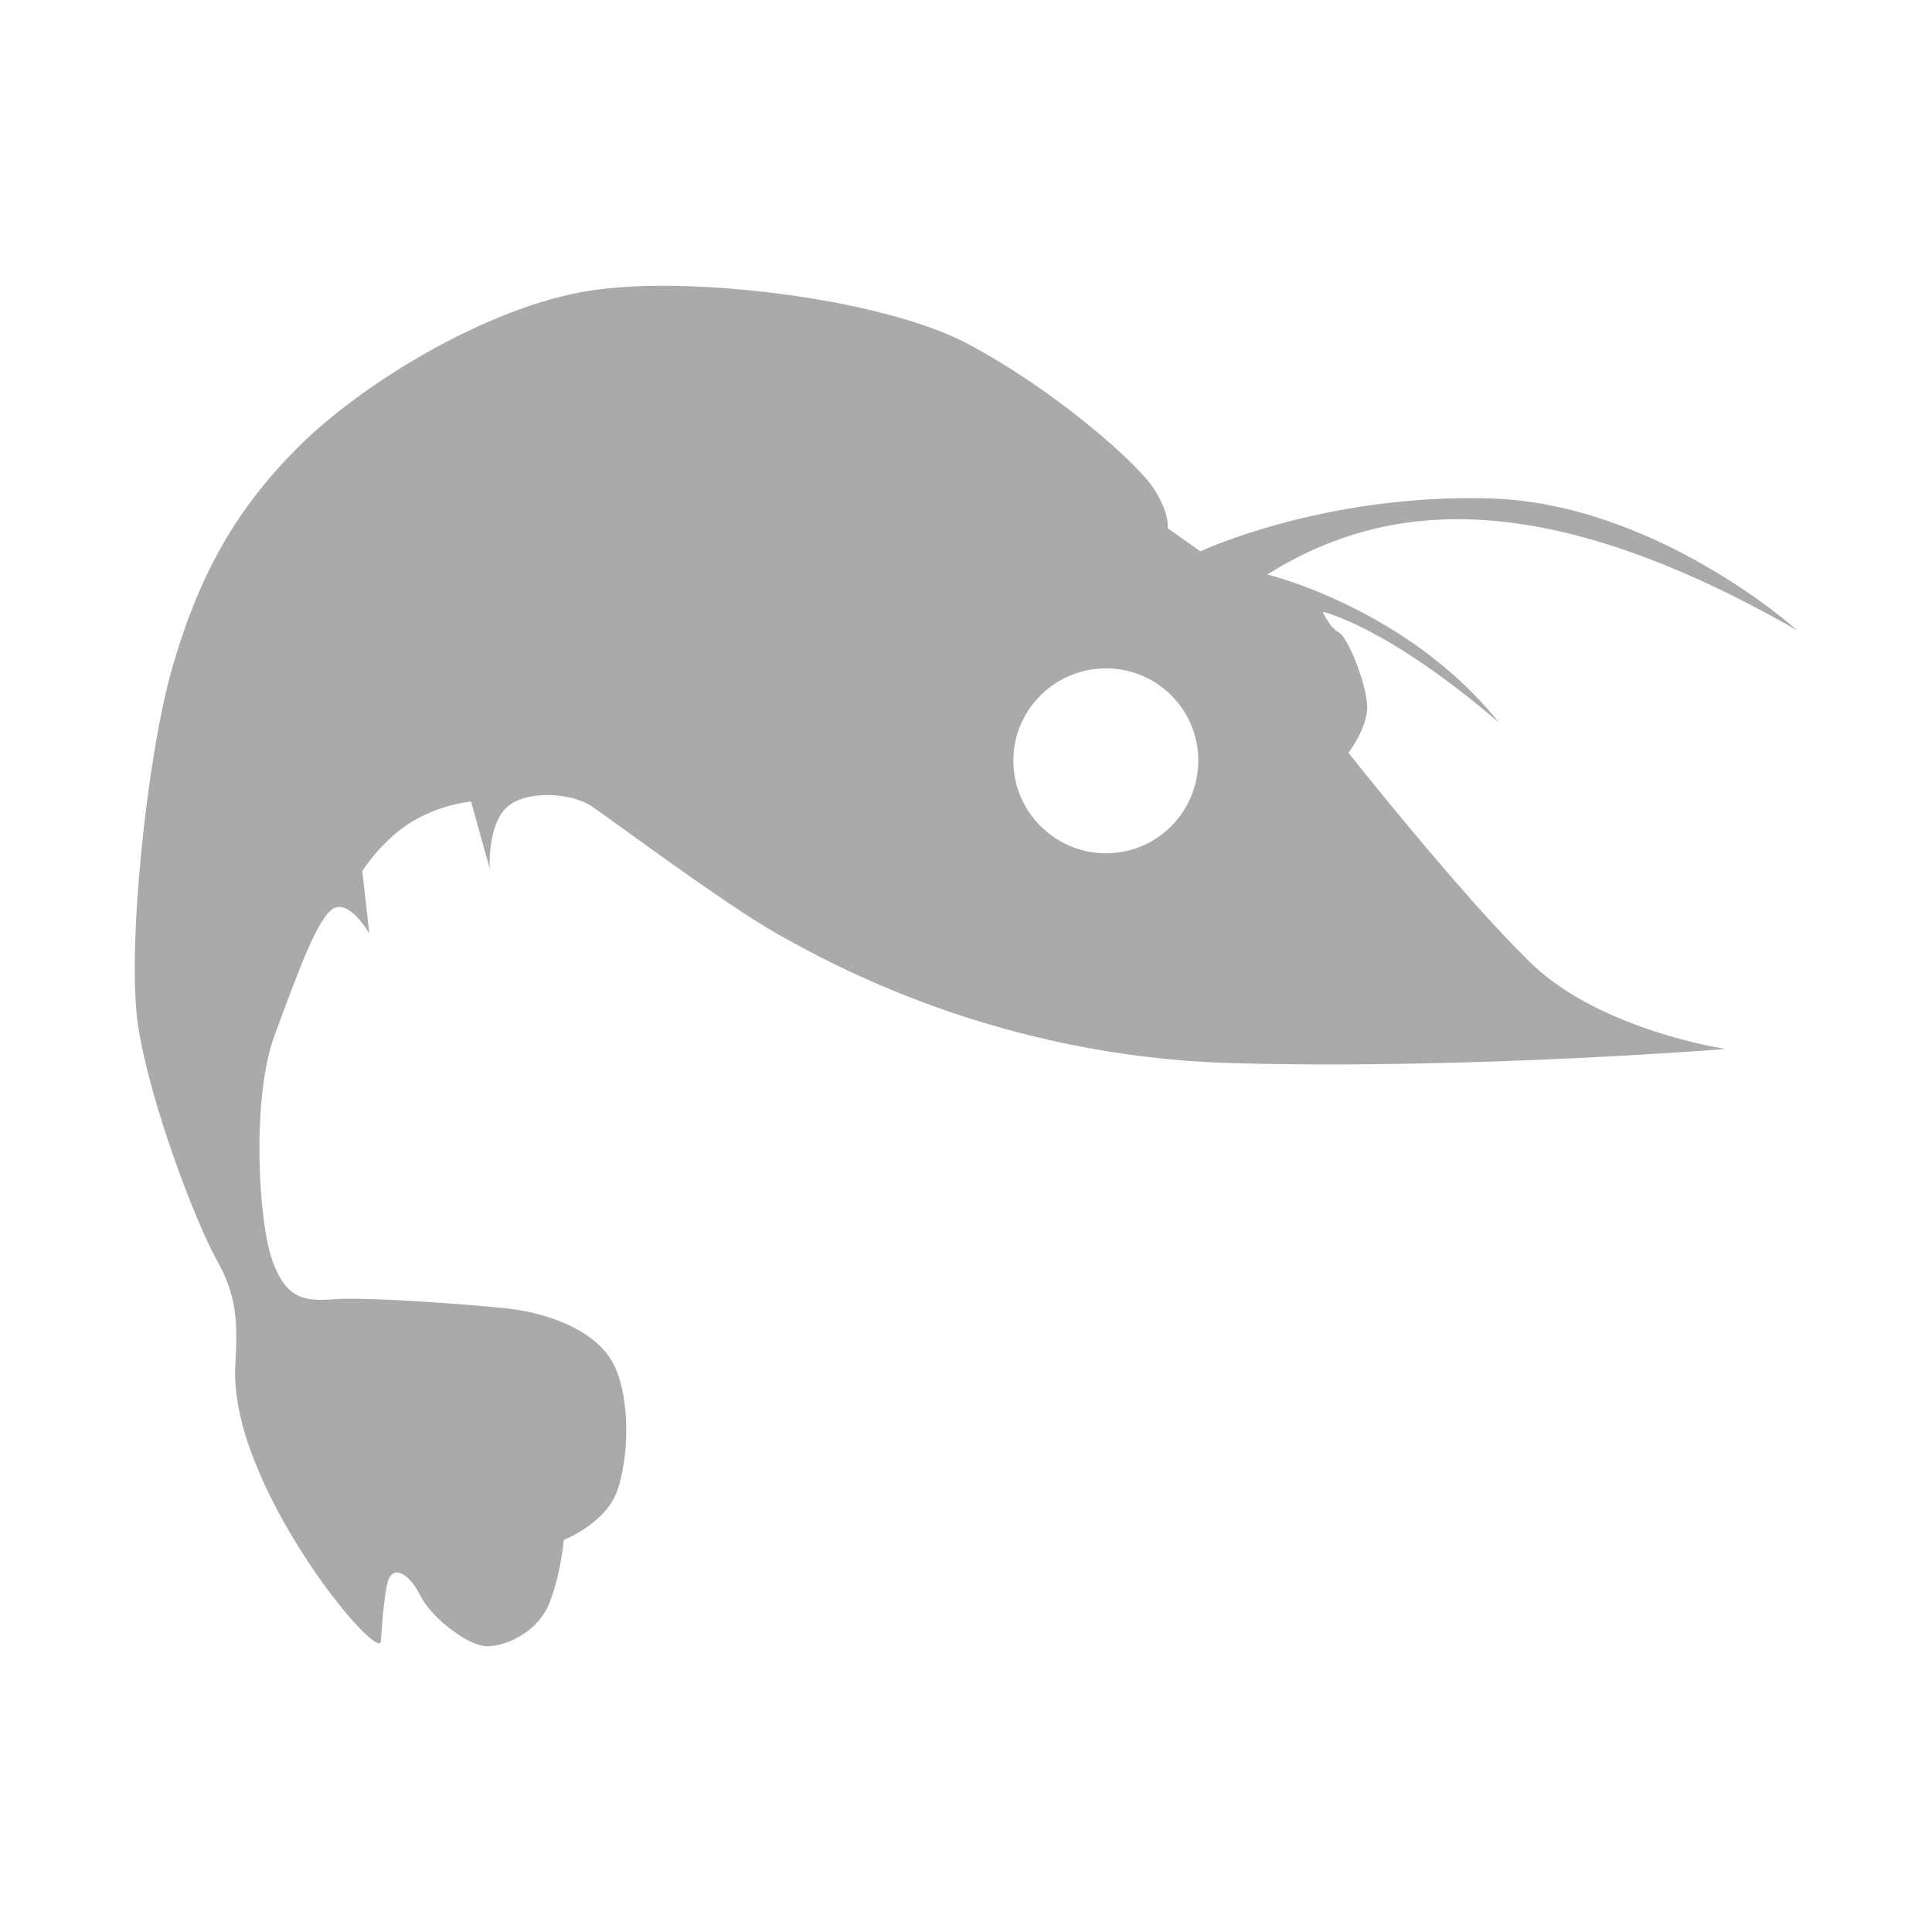 <?xml version="1.0" encoding="UTF-8" standalone="no"?>
<svg xmlns:dc="http://purl.org/dc/elements/1.1/"
     xmlns:cc="http://creativecommons.org/ns#"
     xmlns:rdf="http://www.w3.org/1999/02/22-rdf-syntax-ns#"
     xmlns:svg="http://www.w3.org/2000/svg"
     xmlns="http://www.w3.org/2000/svg"
     xmlns:xlink="http://www.w3.org/1999/xlink"
     width="128" height="128" version="1.1">
    <title>Gambas Logo</title>
    <desc>This is shape (source) for Clarity vector icon theme for gtk</desc>
    <path d="m 44.31,18.934 c -2.247,-0.019 -4.282,0.132 -5.892,0.438 -6.44,1.227 -14.397,5.983 -18.69,10.277 -4.293,4.293 -6.617,8.725 -8.304,14.552 -1.687,5.827 -3.041,18.7 -2.275,23.76 0.767,5.06 3.827,13.058 5.207,15.511 1.38,2.453 1.386,4.183 1.233,7.043 -0.415,7.781 9.335,19.574 9.646,18.252 0,0 0.159,-2.928 0.466,-4.001 0.307,-1.073 1.371,-0.602 2.138,0.932 0.767,1.533 3.213,3.371 4.44,3.371 1.227,0 3.371,-0.912 4.138,-2.905 0.767,-1.993 0.932,-4.138 0.932,-4.138 0,0 2.769,-1.087 3.535,-3.234 0.767,-2.147 0.909,-5.976 -0.164,-8.276 -1.073,-2.3 -4.294,-3.53 -7.207,-3.837 -2.913,-0.307 -9.352,-0.756 -11.346,-0.603 -1.993,0.153 -3.218,0.003 -4.138,-2.603 -0.92,-2.607 -1.369,-10.741 0.164,-14.881 1.533,-4.14 2.9,-7.981 3.974,-8.441 1.073,-0.46 2.302,1.699 2.302,1.699 l -0.466,-4.138 c 0,0 1.24,-2.007 3.234,-3.234 1.993,-1.227 3.974,-1.37 3.974,-1.37 l 1.233,4.44 c 0,0 -0.158,-2.774 1.069,-4.001 1.227,-1.227 4.293,-1.057 5.673,-0.137 1.38,0.92 8.751,6.447 12.277,8.441 3.527,1.993 14.549,8.118 30.036,8.578 15.487,0.46 32.831,-0.932 32.831,-0.932 0,0 -8.28,-1.226 -12.88,-5.673 -4.6,-4.447 -12.113,-13.949 -12.113,-13.949 0,0 1.08,-1.388 1.233,-2.768 0.153,-1.38 -1.25,-4.9 -1.864,-5.207 -0.613,-0.307 -1.069,-1.37 -1.069,-1.37 0,0 4.209,0.929 11.674,7.344 -6.065,-7.582 -15.347,-9.811 -15.347,-9.811 7.986,-5.016 18.448,-5.841 35.106,3.7 0,0 -9.349,-8.435 -20.389,-8.742 -11.04,-0.307 -19.156,3.508 -19.156,3.508 l -2.165,-1.535 c 0,0 0.169,-0.917 -0.904,-2.603 C 75.382,30.703 69.868,25.81 64.041,22.743 59.671,20.443 51.052,18.991 44.31,18.934 z m 28.967,25.349 c 3.384,0 6.111,2.727 6.111,6.111 0,3.384 -2.727,6.139 -6.111,6.139 -3.384,0 -6.139,-2.755 -6.139,-6.139 0,-3.384 2.755,-6.111 6.139,-6.111 z" style="fill:#aaaaaa"/>
</svg>